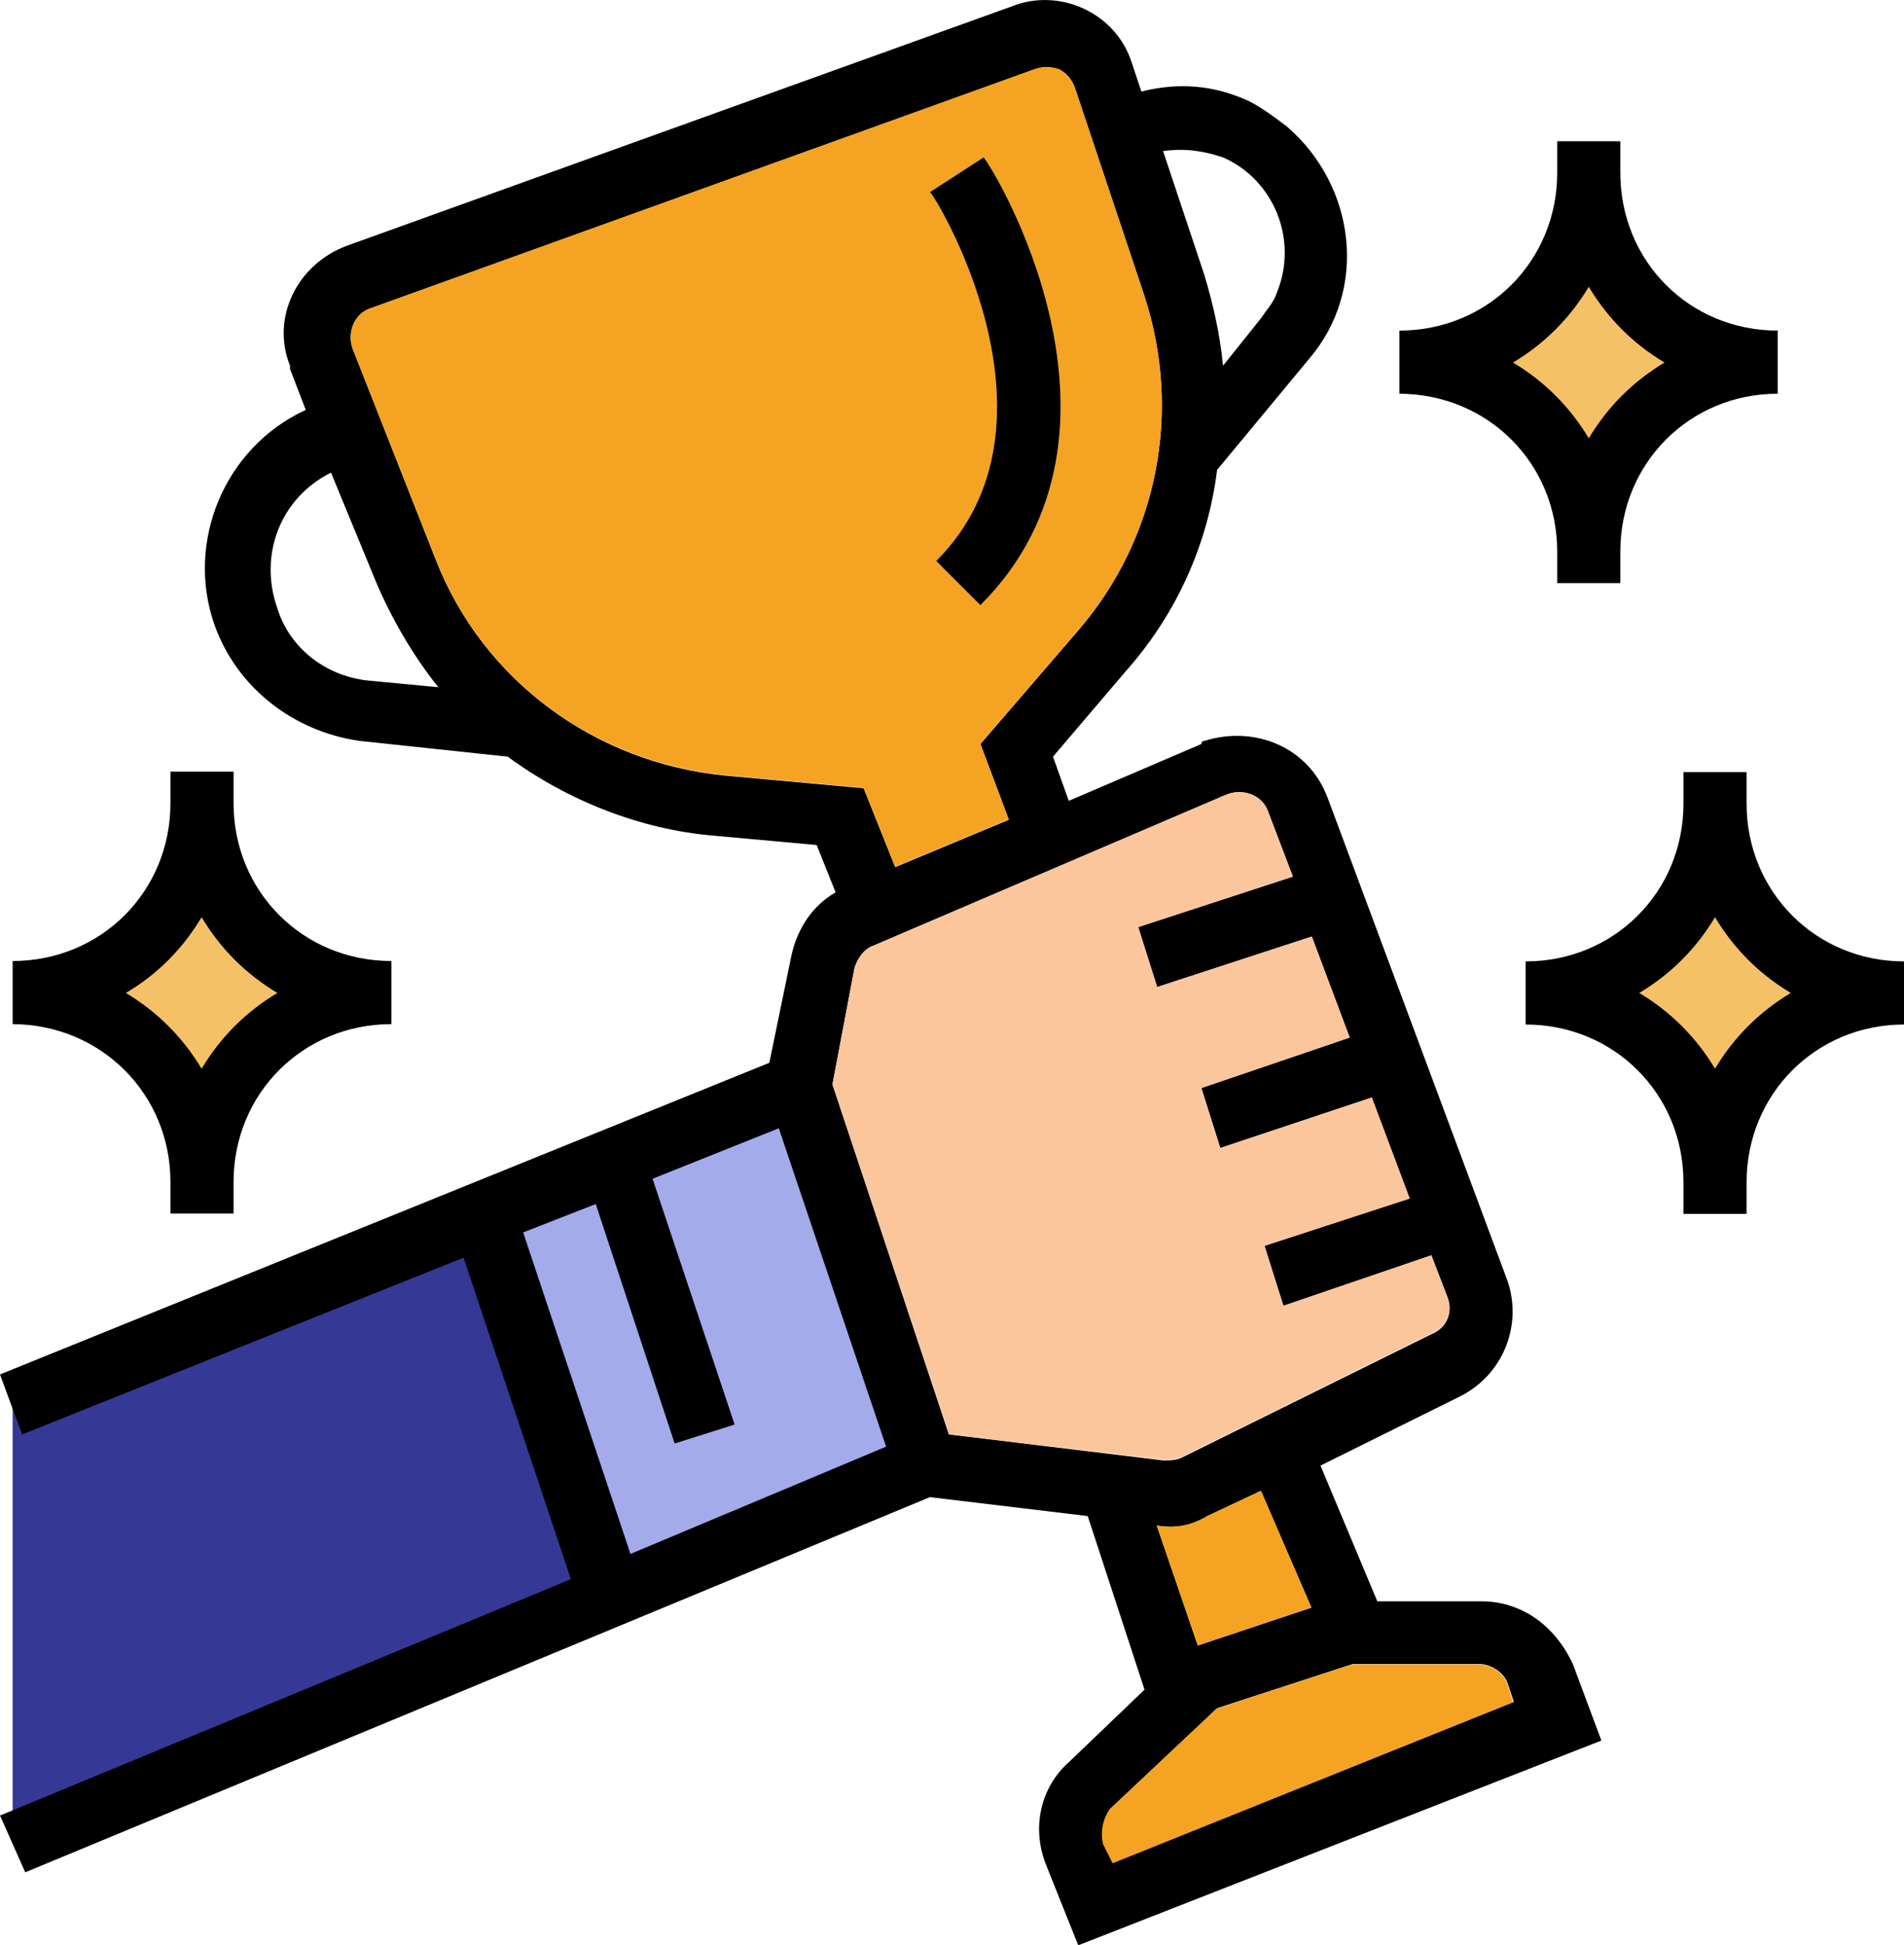 <?xml version="1.0" encoding="utf-8"?>
<!-- Generator: Adobe Illustrator 22.0.0, SVG Export Plug-In . SVG Version: 6.00 Build 0)  -->
<svg version="1.1" id="Layer_1" xmlns="http://www.w3.org/2000/svg" xmlns:xlink="http://www.w3.org/1999/xlink" x="0px" y="0px"
	 viewBox="0 0 482.6 493" style="enable-background:new 0 0 482.6 493;" xml:space="preserve">
<style type="text/css">
	.st0{fill:#A4ABEA;}
	.st1{fill:#F4C167;}
	.st2{fill:#363895;}
	.st3{fill:#F4A422;}
	.st4{fill:#FCC69D;}
</style>
<g>
	<path class="st0" d="M203,275.7l-79.9,32l32,96.7l79.9-32.8L203,275.7z M203,275.7L203,275.7z"/>
	<path class="st1" d="M402.7,35.9v8c0,26.4-21.6,47.9-47.9,47.9c26.4,0,47.9,21.6,47.9,47.9v8v-8c0-26.4,21.6-47.9,47.9-47.9
		c-26.4,0-47.9-21.6-47.9-47.9V35.9z M402.7,35.9L402.7,35.9z"/>
	<path class="st1" d="M51.1,195.8v8c0,26.4-21.6,47.9-47.9,47.9c26.4,0,47.9,21.6,47.9,47.9v8v-8c0-26.4,21.6-47.9,47.9-47.9
		c-26.4,0-47.9-21.6-47.9-47.9V195.8z M51.1,195.8L51.1,195.8z"/>
	<path class="st1" d="M434.7,195.8v8c0,26.4-21.6,47.9-47.9,47.9c26.4,0,47.9,21.6,47.9,47.9v8v-8c0-26.4,21.6-47.9,47.9-47.9
		c-26.4,0-47.9-21.6-47.9-47.9V195.8z M434.7,195.8L434.7,195.8z"/>
	<path class="st2" d="M155,404.3L3.2,467.4V355.6l119.9-47.9L155,404.3z M155,404.3L155,404.3z"/>
	<path d="M398.7,421.9c-4.8-10.4-13.6-16-23.2-16h-26.4l-14.4-34.4L370,354c11.2-5.6,16-18.4,12-29.6l-45.5-122.2
		c-4.8-12.8-18.4-18.4-31.2-14.4c0,0-0.8,0-0.8,0.8l-33.6,14.4l-4-11.2l18.4-21.6c12.8-14.4,20.8-32,23.2-51.1l23.2-28
		c15.2-17.6,12-44-5.6-59.1c-3.2-2.4-6.4-4.8-9.6-6.4c-8.8-4-17.6-4.8-27.2-2.4l-2.4-7.2c-4-12.8-18.4-19.2-30.4-14.4L87.9,62.3
		c-12.8,4.8-19.2,18.4-14.4,30.4v0.8l4,10.4c-20.8,9.6-30.4,33.6-23.2,54.3c5.6,16,20,27.2,36.8,29.6l37.6,4
		c15.2,11.2,33.6,18.4,51.9,20l26.4,2.4l4.8,12c-5.6,3.2-9.6,8.8-11.2,16l-5.6,27.2L0,348.4l3.2,8.7l2.4,6.5l111.9-44.8l27.2,81.5
		L3.2,458.9L0,460.2l3.2,7.2l3.2,7.2l229.3-95.1l40,4.8l14.4,44l-19.2,18.4c-7.2,6.4-9.6,16.8-5.6,26.4l8,20l132.6-51.9L398.7,421.9
		z M310,39.9c12.8,5.6,19.2,20.8,13.6,34.4c-0.8,2.4-2.4,4-4,6.4l-9.6,12c-0.8-8-2.4-15.2-4.8-23.2l-10.4-31.2
		C300.5,37.5,305.2,38.3,310,39.9z M94.3,172.6c-11.2-0.8-20.8-8-24-18.4c-4.8-13.6,0.8-28,13.6-34.4L95.1,147
		c4,9.6,9.6,19.2,16,27.2L94.3,172.6z M183.8,196.6c-32.8-3.2-61.5-24-73.5-55.1L89.5,88.7c-1.6-4,0-8.8,4-10.4l168.6-60.7
		c2.4-0.8,4-0.8,6.4,0c1.6,0.8,3.2,2.4,4,4.8l17.6,52.7c9.6,29.6,3.2,61.5-16.8,84.7l-24.8,28.8l7.2,19.2l-28.8,12l-8-20
		L183.8,196.6z M159.8,393.9l-27.2-81.5l18.4-7.2l20,60.7l15.2-4.8l-20.8-62.3l32-12.8l27.2,80.7L159.8,393.9z M240.5,363.6
		L211,274.9l5.6-29.6c0.8-2.4,2.4-4.8,4.8-5.6l89.5-38.3c4-1.6,8.8,0,10.4,4l6.4,16.8l-39.2,12.8l4.8,15.2l39.2-12.8l9.6,25.6
		l-37.6,12.8l4.8,15.2l38.4-12.8l9.6,25.6l-36.8,12l4.8,15.2l37.5-12.8l4,10.4c1.6,4,0,8-4,9.6l-63.1,31.2c-1.6,0.8-3.2,0.8-4.8,0.8
		L240.5,363.6z M332.4,407.5l-28.8,9.6l-10.4-30.4c4.8,0.8,8.8,0,12.8-2.4l13.6-6.4L332.4,407.5z M282.1,472.2l-2.4-4.8
		c-0.8-3.2,0-6.4,1.6-8.8l27.2-25.6l34.4-11.2h32c3.2,0,6.4,2.4,7.2,4.8l1.6,4.8L282.1,472.2z"/>
	<path class="st3" d="M383.5,431.5l-101.5,40.8l-2.4-4.8c-0.8-3.2,0-6.4,1.6-8.8l27.2-25.6l34.4-11.2h32c3.2,0,6.4,2.4,7.2,4.8
		L383.5,431.5z"/>
	<path class="st3" d="M332.4,407.5l-28.8,9.6l-10.4-30.4c4.8,0.8,8.8,0,12.8-2.4l13.6-6.4L332.4,407.5z"/>
	<path class="st4" d="M362.8,338l-63.1,31.2c-1.6,0.8-3.2,0.8-4.8,0.8l-54.3-6.4L211,274.9l5.6-29.6c0.8-2.4,2.4-4.8,4.8-5.6
		l89.5-38.3c4-1.6,8.8,0,10.4,4l6.4,16.8l-39.2,12.8l4.8,15.2l39.2-12.8l9.6,25.6l-37.6,12.8l4.8,15.2l38.4-12.8l9.6,25.6l-36.8,12
		l4.8,15.2l37.5-12.8l4,10.4C368.4,332.4,366.8,336.4,362.8,338z"/>
	<path class="st3" d="M290.1,75.1l-17.6-52.7c-0.8-2.4-2.4-4-4-4.8c-2.4-0.8-4-0.8-6.4,0L93.5,78.3c-4,1.6-5.6,6.4-4,10.4l20.8,52.7
		c12,31.2,40.8,51.9,73.5,55.1l35.1,3.2l8,20l28.8-12l-7.2-19.2l24.8-28.8C293.3,136.6,299.7,104.7,290.1,75.1z M248.5,153.4
		l-11.2-11.2c35.2-35.2-0.8-93.5-1.6-93.5l13.6-8.8C251.7,42.3,292.5,109.5,248.5,153.4z"/>
	<path d="M394.7,139.8v8h16v-8c0-22.4,17.6-40,39.9-40v-16c-22.4,0-39.9-17.6-39.9-40v-8h-16v8c0,22.4-17.6,40-40,40v16
		C377.2,99.9,394.7,117.5,394.7,139.8L394.7,139.8z M402.7,72.7c4.8,8,11.2,14.4,19.2,19.2c-8,4.8-14.4,11.2-19.2,19.2
		c-4.8-8-11.2-14.4-19.2-19.2C391.5,87.1,397.9,80.7,402.7,72.7L402.7,72.7z M402.7,72.7L402.7,72.7z"/>
	<path d="M43.2,299.6v8h16v-8c0-22.4,17.6-40,40-40v-16c-22.4,0-40-17.6-40-40v-8h-16v8c0,22.4-17.6,40-40,40v16
		C25.6,259.7,43.2,277.3,43.2,299.6L43.2,299.6z M51.1,232.5c4.8,8,11.2,14.4,19.2,19.2c-8,4.8-14.4,11.2-19.2,19.2
		c-4.8-8-11.2-14.4-19.2-19.2C40,246.9,46.3,240.5,51.1,232.5L51.1,232.5z M51.1,232.5L51.1,232.5z"/>
	<path d="M442.7,203.7v-8h-16v8c0,22.4-17.6,40-40,40v16c22.4,0,40,17.6,40,40v8h16v-8c0-22.4,17.6-40,39.9-40v-16
		C460.3,243.7,442.7,226.1,442.7,203.7L442.7,203.7z M434.7,270.9c-4.8-8-11.2-14.4-19.2-19.2c8-4.8,14.4-11.2,19.2-19.2
		c4.8,8,11.2,14.4,19.2,19.2C445.9,256.5,439.5,262.9,434.7,270.9L434.7,270.9z M434.7,270.9L434.7,270.9z"/>
	<path d="M249.3,39.9l-13.6,8.8c0.8,0,36.8,58.3,1.6,93.5l11.2,11.2C292.5,109.5,251.7,42.3,249.3,39.9z"/>
</g>
</svg>
